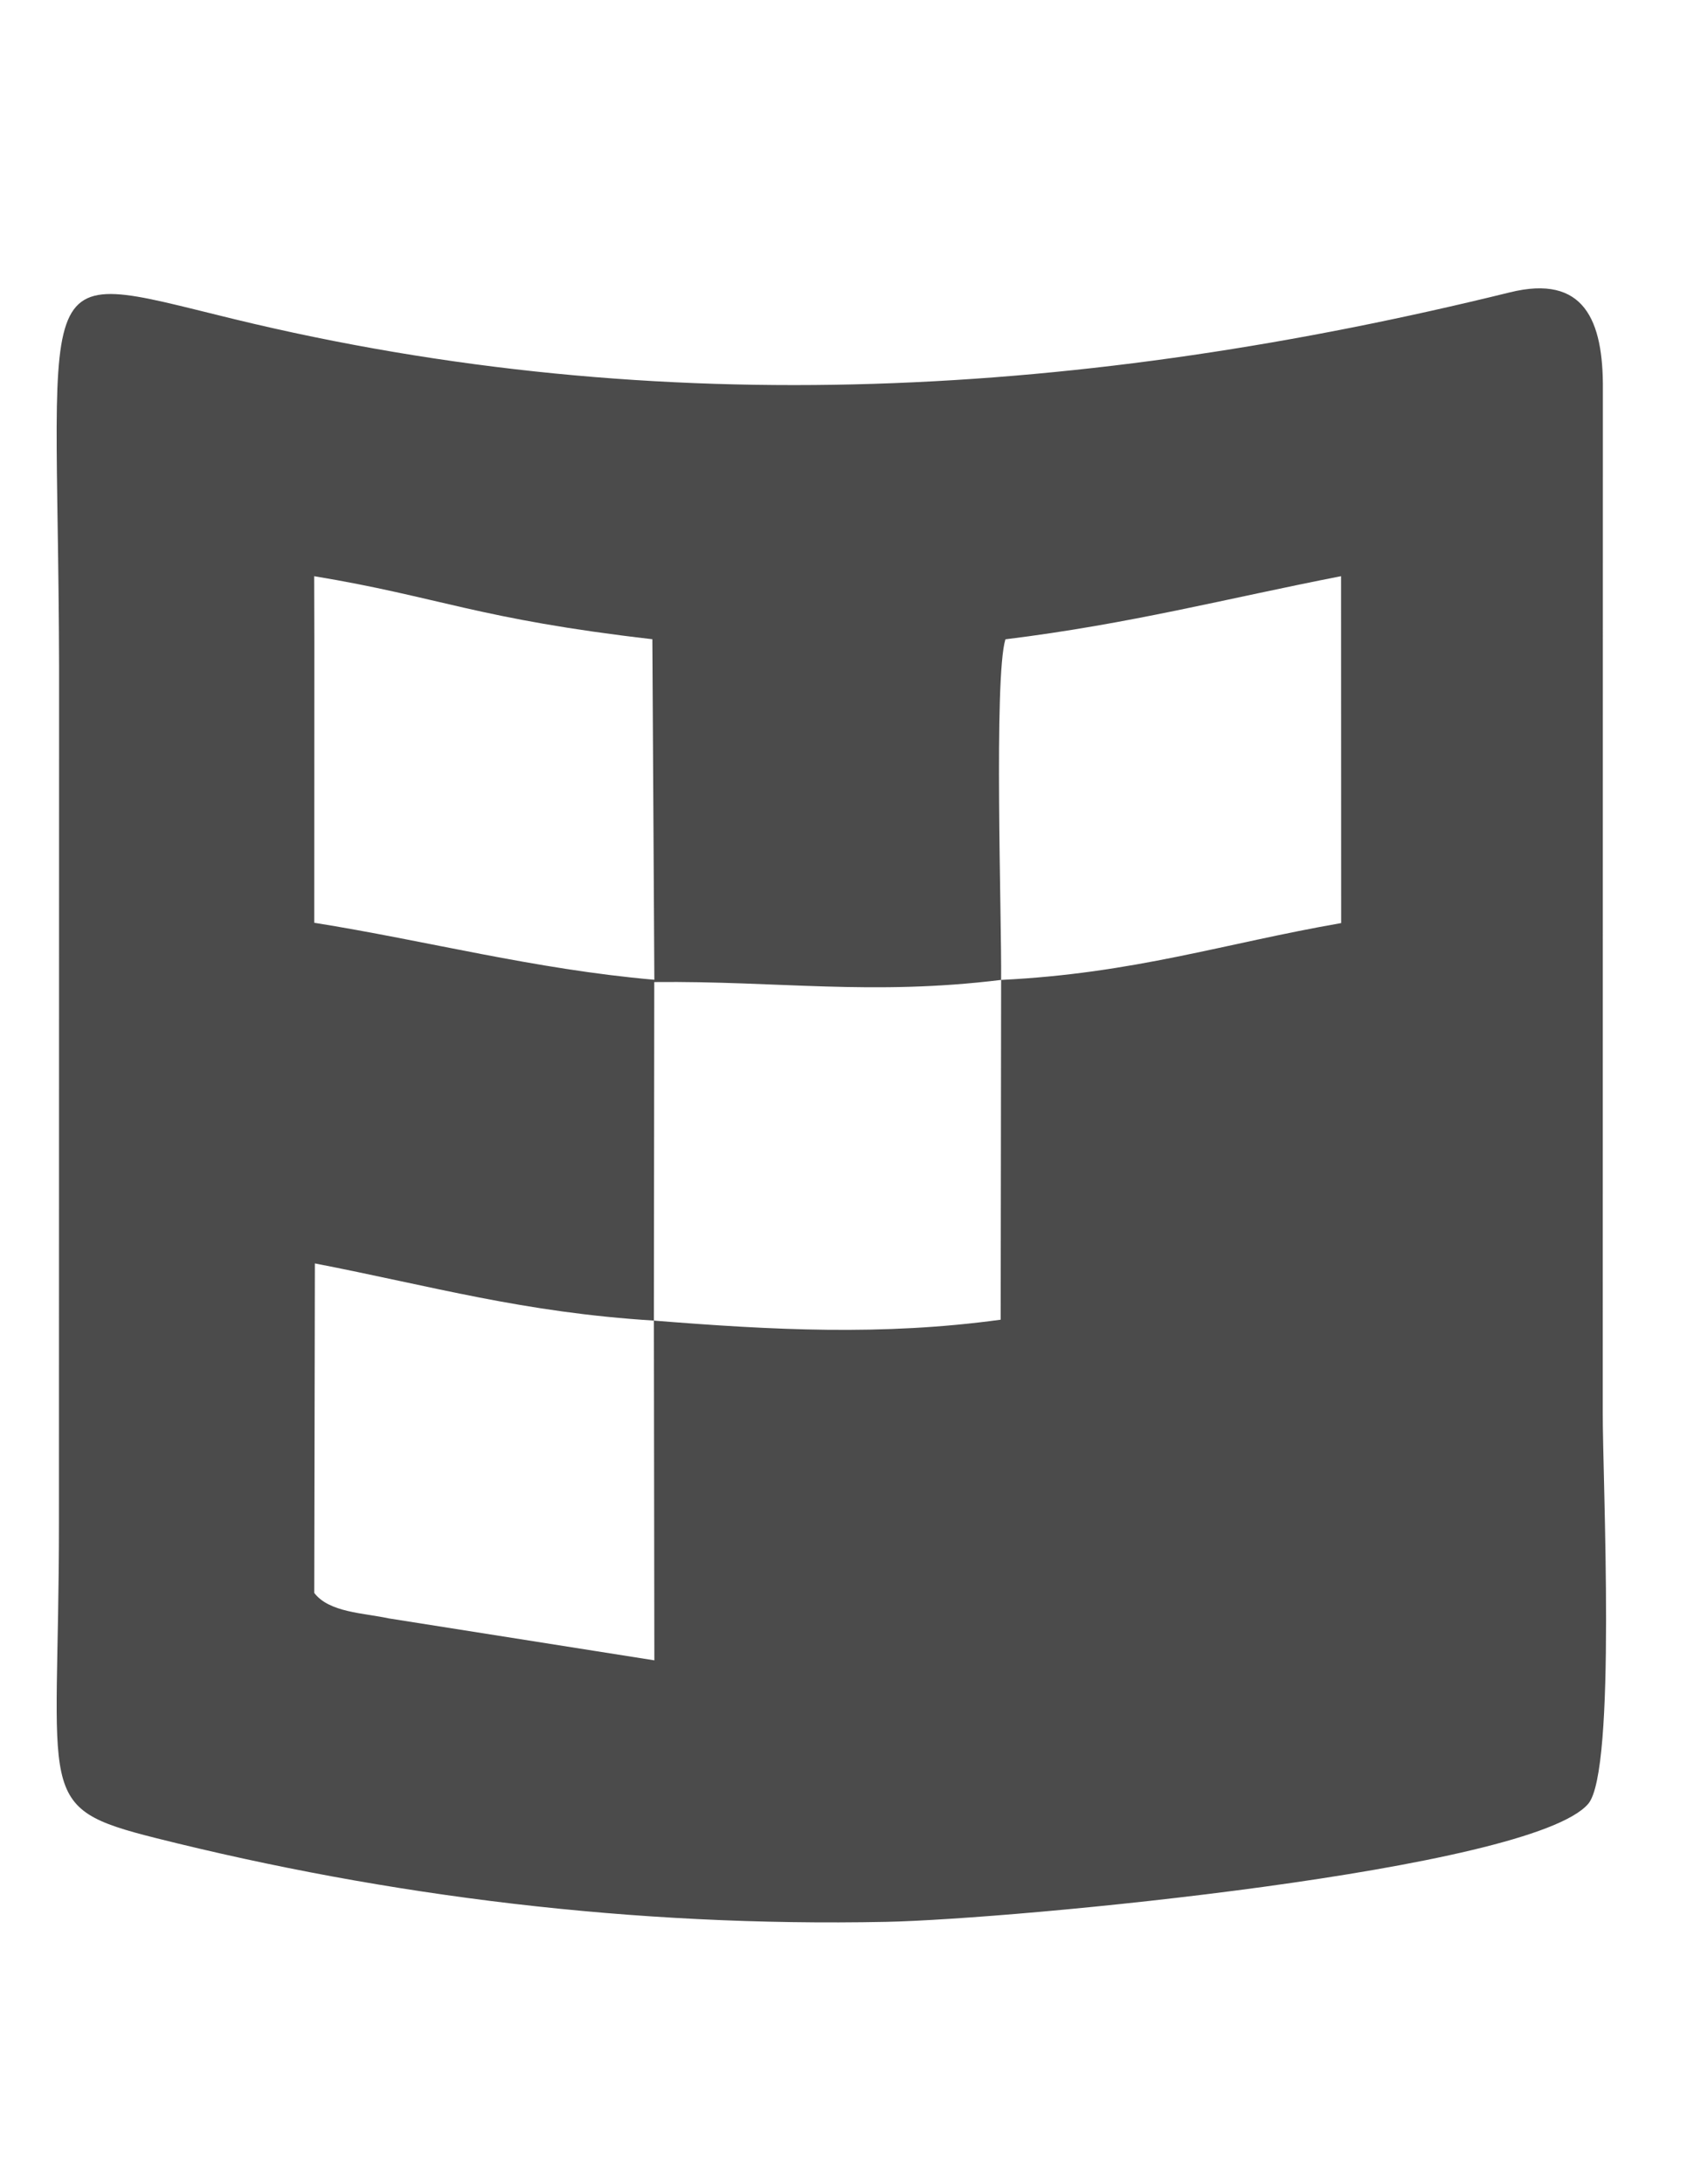 <?xml version="1.0" encoding="UTF-8"?>
<!DOCTYPE svg PUBLIC "-//W3C//DTD SVG 1.1//EN" "http://www.w3.org/Graphics/SVG/1.1/DTD/svg11.dtd">
<!-- Creator: CorelDRAW 2017 -->
<svg xmlns="http://www.w3.org/2000/svg" xml:space="preserve" width="8.5in" height="11in" version="1.1" style="shape-rendering:geometricPrecision; text-rendering:geometricPrecision; image-rendering:optimizeQuality; fill-rule:evenodd; clip-rule:evenodd"
viewBox="0 0 8500 11000"
 xmlns:xlink="http://www.w3.org/1999/xlink">
 <defs>
  <style type="text/css">
   <![CDATA[
    .fil0 {fill:#4B4B4B}
   ]]>
  </style>
 </defs>
 <g id="Layer_x0020_1">
  <path class="fil0" d="M7607.26 1472.42c-2128.14,523.99 -4268.15,659.8 -6433.27,133.35 -1078.15,-262.15 -869.99,-315.66 -876.32,1954.33l-0.62 4103.79c0.54,1392.94 -132.29,1437.11 489.67,1593.26 1167.14,293.04 2406.27,447.37 3677.12,421.65 645.8,-13.07 3248.25,-259.28 3538.03,-593.88 143.88,-166.13 72.44,-1632.91 73.65,-1974.73l0.63 -5147.07c2.98,-352.08 -95.06,-582.74 -468.89,-490.7zm-6023.42 1761.98l-0.49 1412.84c565.35,90.06 1108.36,234.13 1713.62,287.02l-10.01 -1715.06c-880.1,-101.57 -1072.48,-212.98 -1703.96,-317.34l0.84 332.54zm3460.35 1700.61c669.89,-32.54 1123.68,-183.59 1713.28,-286.24l-0.5 -1747.02c-577.64,112.65 -1061.44,240.26 -1691.17,317.94 -59.03,192.05 -18.5,1411.83 -21.6,1715.31 -653.09,80.31 -1123.62,4.44 -1747.64,10.77l-1.95 1705c-661.35,-41.34 -1113.26,-172.57 -1708.11,-287.97l-3.15 1659.34c74.83,98.94 250.19,101.06 374.58,128.19l1339.05 211.43 -2.37 -1710.99c595.91,47.54 1150.08,77.23 1747.32,-4.57l2.27 -1711.2z"/>
 </g>
</svg>
